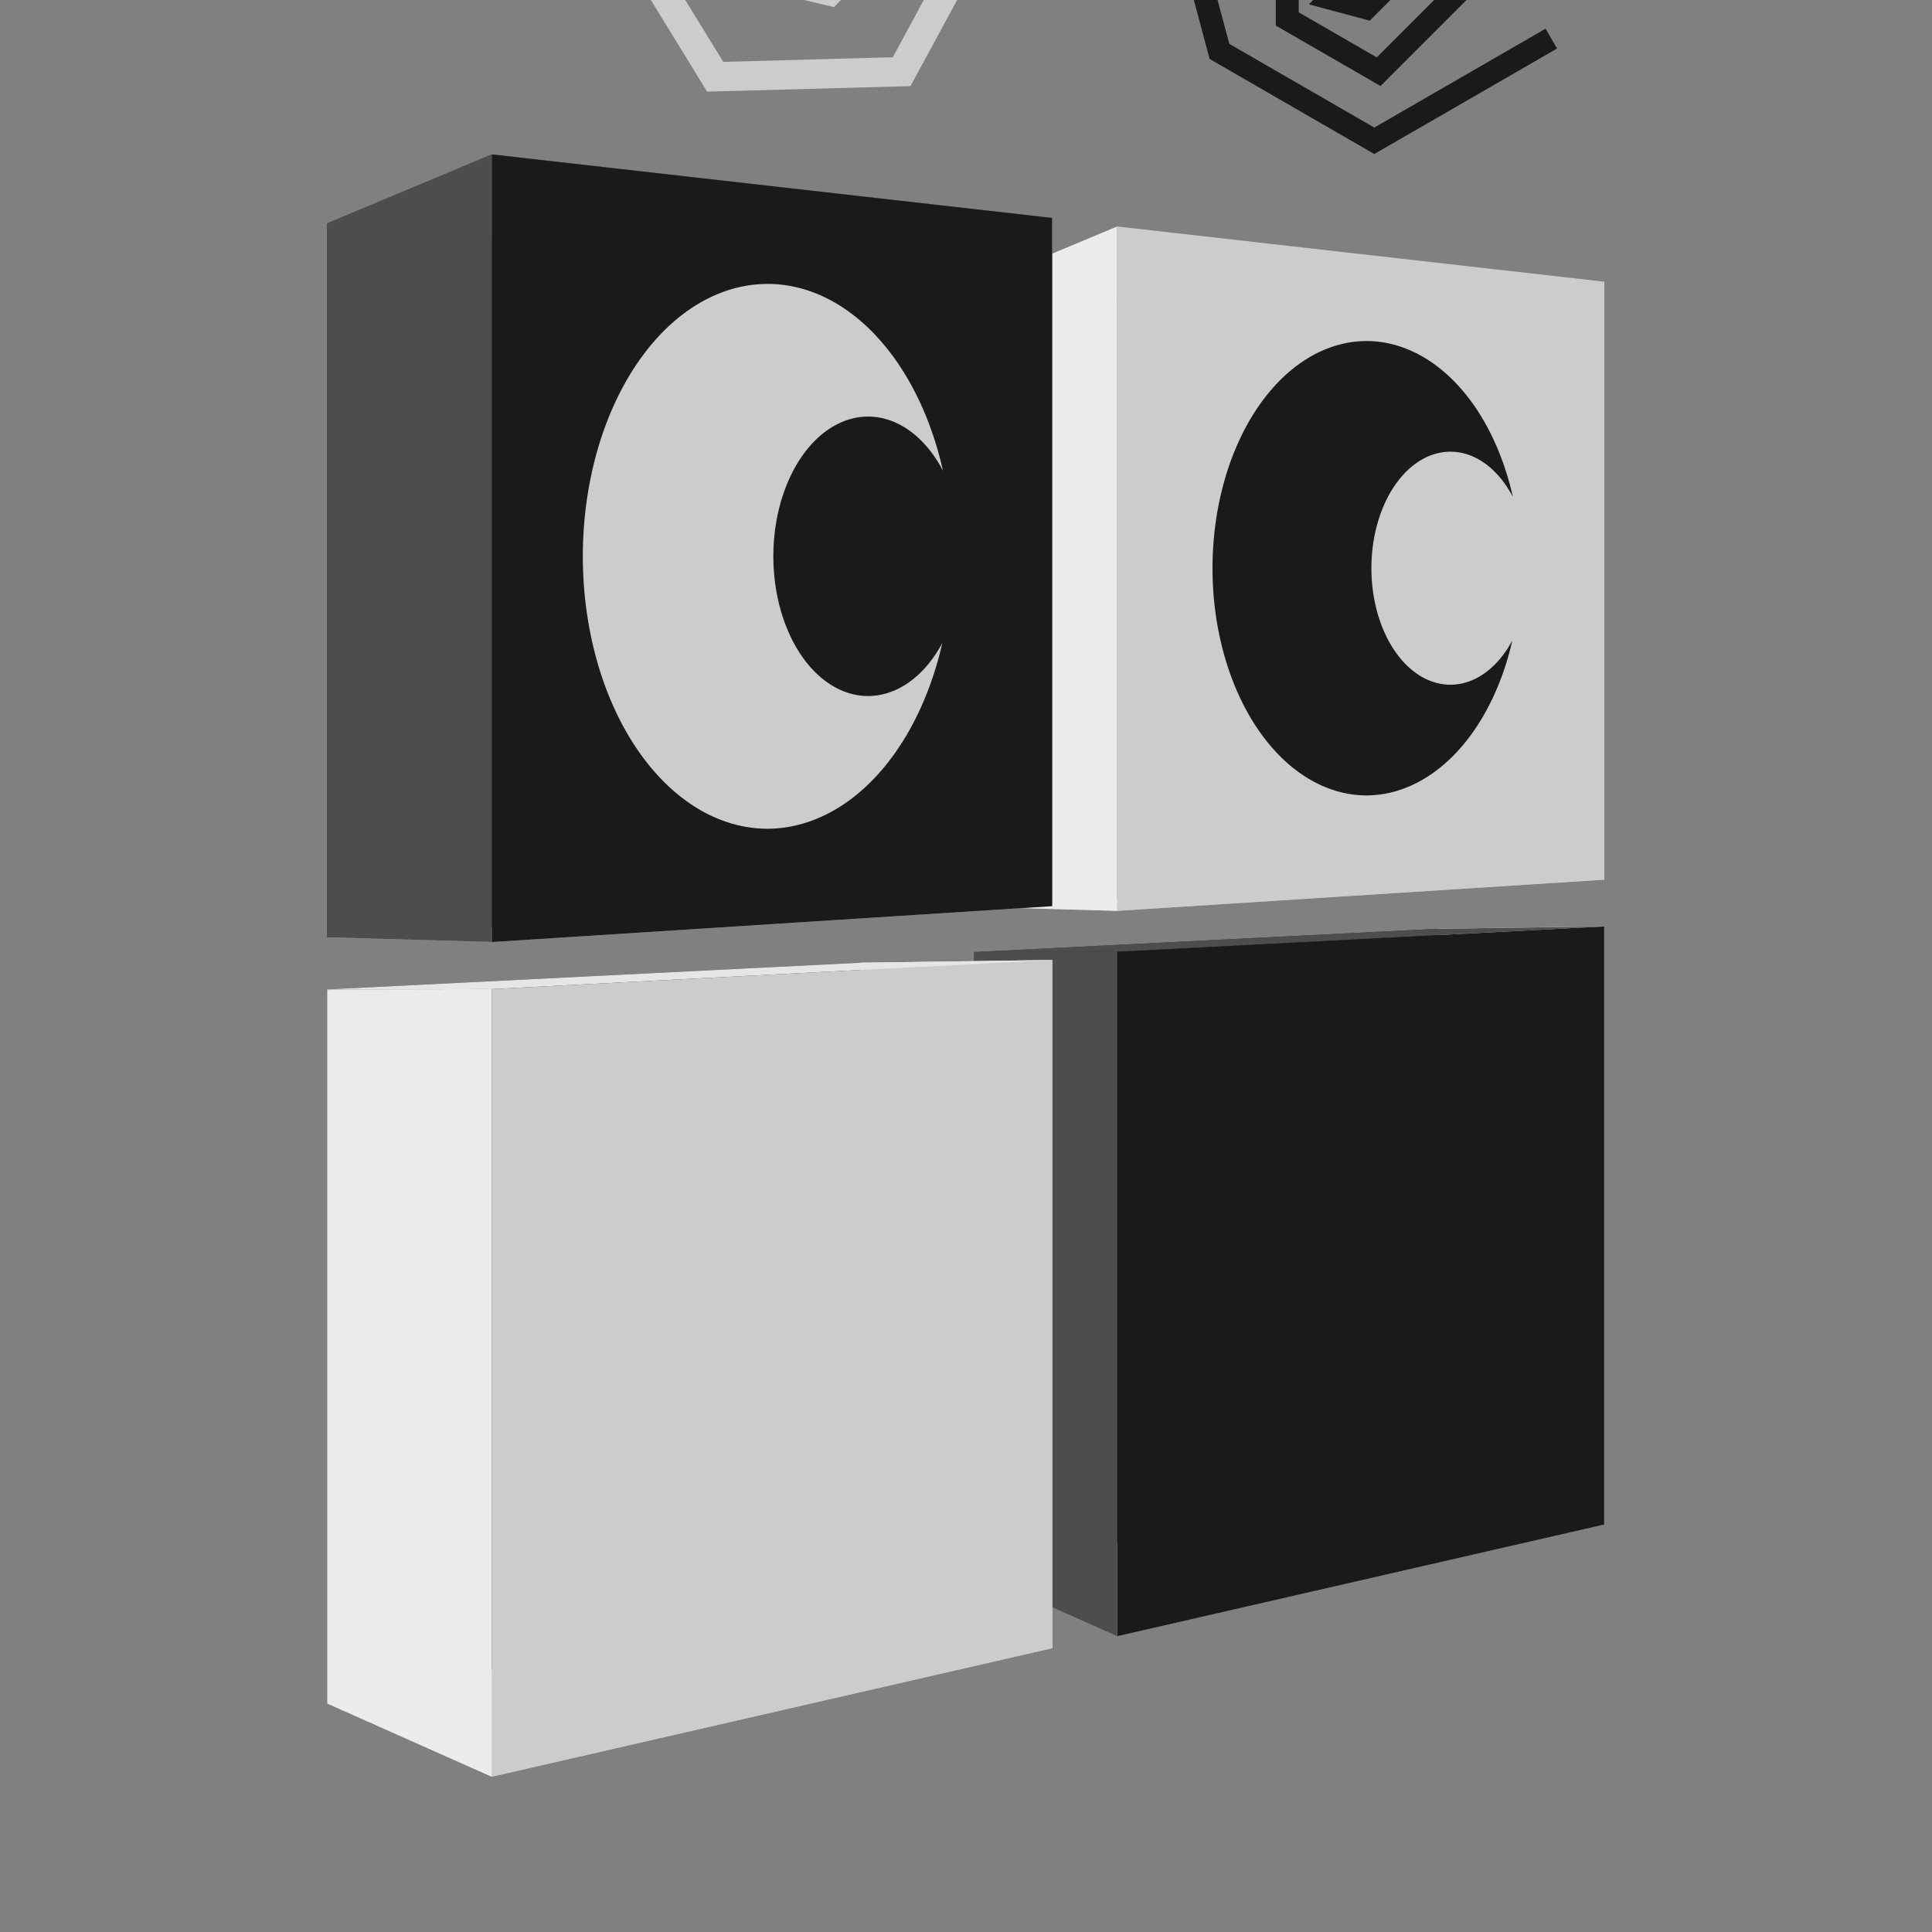 <?xml version="1.0" encoding="UTF-8" standalone="no"?>
<!-- Created with Inkscape (http://www.inkscape.org/) -->

<svg
   width="128"
   height="128"
   viewBox="0 0 128 128"
   version="1.1"
   id="svg5"
   inkscape:version="1.1.2 (0a00cf5339, 2022-02-04)"
   sodipodi:docname="bloxy.svg"
   xmlns:inkscape="http://www.inkscape.org/namespaces/inkscape"
   xmlns:sodipodi="http://sodipodi.sourceforge.net/DTD/sodipodi-0.dtd"
   xmlns="http://www.w3.org/2000/svg"
   xmlns:svg="http://www.w3.org/2000/svg">
  <rect x="0" y="0" width="128" height="128" fill="#808080" stroke="none"/>
  <sodipodi:namedview
     id="namedview7"
     pagecolor="#ffffff"
     bordercolor="#666666"
     borderopacity="1.0"
     inkscape:pageshadow="2"
     inkscape:pageopacity="0.0"
     inkscape:pagecheckerboard="0"
     inkscape:document-units="px"
     showgrid="false"
     inkscape:zoom="4"
     inkscape:cx="52.5"
     inkscape:cy="20.75"
     inkscape:window-width="1920"
     inkscape:window-height="1008"
     inkscape:window-x="0"
     inkscape:window-y="0"
     inkscape:window-maximized="1"
     inkscape:current-layer="layer1"
     width="128px"
     showguides="true"
     inkscape:guide-bbox="true">
    <sodipodi:guide
       position="32.25,123.25"
       orientation="0,-1"
       id="guide3576" />
  </sodipodi:namedview>
  <defs
     id="defs2">
    <inkscape:perspective
       sodipodi:type="inkscape:persp3d"
       inkscape:vp_x="-0.60051958 : 66.075305 : 1"
       inkscape:vp_y="0 : 1000 : 0"
       inkscape:vp_z="122.70396 : 70.730959 : 1"
       inkscape:persp3d-origin="60 : 48 : 1"
       id="perspective37" />
    <inkscape:perspective
       sodipodi:type="inkscape:persp3d"
       inkscape:vp_x="-0.60051958 : 68.075305 : 1"
       inkscape:vp_y="0 : 1000 : 0"
       inkscape:vp_z="122.70396 : 72.730959 : 1"
       inkscape:persp3d-origin="60 : 75.256422 : 1"
       id="perspective37-3" />
    <inkscape:perspective
       sodipodi:type="inkscape:persp3d"
       inkscape:vp_x="16.627186 : 66.827378 : 1"
       inkscape:vp_y="0 : 869.0222 : 0"
       inkscape:vp_z="123.78153 : 70.873244 : 1"
       inkscape:persp3d-origin="69.290383 : 51.119537 : 1"
       id="perspective37-1" />
    <inkscape:perspective
       sodipodi:type="inkscape:persp3d"
       inkscape:vp_x="16.627186 : 68.565422 : 1"
       inkscape:vp_y="0 : 869.0222 : 0"
       inkscape:vp_z="123.78153 : 72.611289 : 1"
       inkscape:persp3d-origin="69.290383 : 74.805973 : 1"
       id="perspective37-3-2" />
  </defs>
  <g
     inkscape:label="Layer 1"
     inkscape:groupmode="layer"
     id="layer1">
    <g
       id="g39-7"
       style="fill:#ffffff;stroke-linecap:round;stroke-linejoin:round"
       transform="matrix(3.332,0,0,3.332,-82.804,-140.569)"
       inkscape:export-filename="/home/greffmaster/Documents/lua/Love2d/Lustrous/avatars/bloxy/br.png"
       inkscape:export-xdpi="96"
       inkscape:export-ydpi="96">
      <path
         d="m 53.434,60.655 3.315,-0.047 v 11.892 l -3.315,-0.936 z"
         style="fill:#e9e9ff;fill-rule:evenodd;stroke:none;stroke-width:0.93;stroke-linejoin:round"
         id="path1905" />
      <path
         d="m 44.22,61.118 v 12.338 l 9.215,-1.891 V 60.655 Z"
         style="fill:#353564;fill-rule:evenodd;stroke:none;stroke-linejoin:round"
         id="path1907" />
      <path
         d="m 44.22,73.455 2.845,1.266 9.685,-2.221 -3.315,-0.936 z"
         style="fill:#afafde;fill-rule:evenodd;stroke:none;stroke-linejoin:round"
         id="path1909" />
      <path
         d="m 44.22,61.118 2.845,-0.006 9.685,-0.503 -3.315,0.047 z"
         style="fill:#4d4d4d;fill-rule:evenodd;stroke:none;stroke-linejoin:round"
         id="path1911" />
      <path
         d="m 47.064,61.112 v 13.61 l 9.685,-2.221 V 60.609 Z"
         style="fill:#1a1a1a;fill-rule:evenodd;stroke:none;stroke-linejoin:round"
         id="path1913" />
      <path
         d="m 44.22,61.118 2.845,-0.006 v 13.61 l -2.845,-1.266 z"
         style="fill:#4d4d4d;fill-rule:evenodd;stroke:none;stroke-linejoin:round"
         id="path1915" />
    </g>
    <g
       id="g39-6-1"
       style="fill:#ffffff;stroke-linecap:round;stroke-linejoin:round"
       transform="matrix(3.332,0,0,3.332,-82.804,-140.569)"
       inkscape:export-filename="/home/greffmaster/Documents/lua/Love2d/Lustrous/avatars/bloxy/tr.png"
       inkscape:export-xdpi="96"
       inkscape:export-ydpi="96">
      <path
         d="m 53.434,48.749 3.315,-0.962 v 11.892 l -3.315,-0.02 z"
         style="fill:#e9e9ff;fill-rule:evenodd;stroke:none;stroke-width:0.963;stroke-linejoin:round"
         id="path1919" />
      <path
         d="m 44.22,47.88 v 12.338 l 9.215,-0.559 V 48.749 Z"
         style="fill:#353564;fill-rule:evenodd;stroke:none;stroke-width:0.934;stroke-linejoin:round"
         id="path1921" />
      <path
         d="m 44.22,60.218 2.845,0.081 9.685,-0.62 -3.315,-0.02 z"
         style="fill:#afafde;fill-rule:evenodd;stroke:none;stroke-linejoin:round"
         id="path1923" />
      <path
         d="m 44.22,47.88 2.845,-1.191 9.685,1.098 -3.315,0.962 z"
         style="fill:#4d4d9f;fill-rule:evenodd;stroke:none;stroke-linejoin:round"
         id="path1925" />
      <path
         d="m 47.064,46.689 v 13.61 l 9.685,-0.62 V 47.787 Z"
         style="fill:#cccccc;fill-rule:evenodd;stroke:none;stroke-linejoin:round"
         id="path1927" />
      <path
         d="m 44.22,47.88 2.845,-1.191 v 13.61 l -2.845,-0.081 z"
         style="fill:#ececec;fill-rule:evenodd;stroke:none;stroke-width:0.902;stroke-linejoin:round"
         id="path1929" />
    </g>
    <g
       id="g39"
       style="fill:#ffffff;stroke-linecap:round;stroke-linejoin:round"
       transform="matrix(3.332,0,0,3.332,-82.121,-140.569)"
       inkscape:export-filename="/home/greffmaster/Documents/lua/Love2d/Lustrous/avatars/bloxy/bl.png"
       inkscape:export-xdpi="96"
       inkscape:export-ydpi="96">
      <path
         d="m 41.754,61.33 3.815,-0.054 V 74.96 L 41.754,73.883 Z"
         style="fill:#e9e9ff;fill-rule:evenodd;stroke:none;stroke-linejoin:round"
         id="path1933" />
      <path
         d="m 31.151,61.861 v 14.197 L 41.754,73.883 V 61.33 Z"
         style="fill:#353564;fill-rule:evenodd;stroke:none;stroke-linejoin:round"
         id="path1935" />
      <path
         d="m 31.151,76.059 3.273,1.457 11.145,-2.556 -3.815,-1.077 z"
         style="fill:#afafde;fill-rule:evenodd;stroke:none;stroke-linejoin:round"
         id="path1937" />
      <path
         d="m 31.151,61.861 3.273,-0.006 11.145,-0.579 -3.815,0.054 z"
         style="fill:#e6e6e6;fill-rule:evenodd;stroke:none;stroke-linejoin:round"
         id="path1939" />
      <path
         d="M 34.424,61.855 V 77.516 L 45.569,74.96 V 61.276 Z"
         style="fill:#cccccc;fill-rule:evenodd;stroke:none;stroke-linejoin:round"
         id="path1941" />
      <path
         d="m 31.151,61.861 3.273,-0.006 V 77.516 L 31.151,76.059 Z"
         style="fill:#ececec;fill-rule:evenodd;stroke:none;stroke-linejoin:round"
         id="path1943" />
    </g>
    <g
       id="g39-6"
       style="fill:#ffffff;stroke-linecap:round;stroke-linejoin:round"
       transform="matrix(3.332,0,0,3.332,-82.121,-140.569)"
       inkscape:export-filename="/home/greffmaster/Documents/lua/Love2d/Lustrous/avatars/bloxy/tl.png"
       inkscape:export-xdpi="96"
       inkscape:export-ydpi="96">
      <path
         d="m 41.754,47.629 3.815,-1.108 v 13.684 l -3.815,-0.023 z"
         style="fill:#e9e9ff;fill-rule:evenodd;stroke:none;stroke-linejoin:round"
         id="path1855" />
      <path
         d="M 31.151,46.628 V 60.826 L 41.754,60.182 V 47.629 Z"
         style="fill:#353564;fill-rule:evenodd;stroke:none;stroke-linejoin:round"
         id="path1857" />
      <path
         d="m 31.151,60.826 3.273,0.093 11.145,-0.713 -3.815,-0.023 z"
         style="fill:#afafde;fill-rule:evenodd;stroke:none;stroke-linejoin:round"
         id="path1859" />
      <path
         d="m 31.151,46.628 3.273,-1.371 11.145,1.264 -3.815,1.108 z"
         style="fill:#4d4d9f;fill-rule:evenodd;stroke:none;stroke-linejoin:round"
         id="path1861" />
      <path
         d="M 34.424,45.258 V 60.919 L 45.569,60.205 V 46.522 Z"
         style="fill:#1a1a1a;fill-rule:evenodd;stroke:none;stroke-linejoin:round"
         id="path1863" />
      <path
         d="m 31.151,46.628 3.273,-1.371 v 15.661 l -3.273,-0.093 z"
         style="fill:#4d4d4d;fill-rule:evenodd;stroke:none;stroke-linejoin:round"
         id="path1865" />
    </g>
    <path
       id="path3327"
       style="fill:#1a1a1a;stroke-width:1.603;stroke-linecap:round;stroke-linejoin:round"
       d="m 90.54,22.596 a 10.208,15.052 0 0 0 -10.208,15.051 10.208,15.052 0 0 0 10.208,15.051 10.208,15.052 0 0 0 9.656,-10.264 5.235,7.72 0 0 1 -4.102,2.931 5.235,7.72 0 0 1 -5.235,-7.718 5.235,7.72 0 0 1 5.235,-7.721 5.235,7.72 0 0 1 4.136,2.99 10.208,15.052 0 0 0 -9.691,-10.32 z"
       inkscape:export-filename="/home/greffmaster/Documents/lua/Love2d/Lustrous/avatars/bloxy/er.png"
       inkscape:export-xdpi="96"
       inkscape:export-ydpi="96" />
    <path
       id="path3448"
       style="fill:#cccccc;stroke-width:1.922;stroke-linecap:round;stroke-linejoin:round"
       d="M 50.854,18.811 A 12.239,18.049 0 0 0 38.614,36.859 12.239,18.049 0 0 0 50.854,54.906 12.239,18.049 0 0 0 62.432,42.599 a 6.277,9.257 0 0 1 -4.918,3.514 6.277,9.257 0 0 1 -6.277,-9.255 6.277,9.257 0 0 1 6.277,-9.258 6.277,9.257 0 0 1 4.96,3.585 12.239,18.049 0 0 0 -11.62,-12.375 z"
       inkscape:export-filename="/home/greffmaster/Documents/lua/Love2d/Lustrous/avatars/bloxy/el.png"
       inkscape:export-xdpi="96"
       inkscape:export-ydpi="96" />
    <path
       style="fill:#cccccc;stroke:none;stroke-width:0.904px;stroke-linecap:butt;stroke-linejoin:miter;stroke-opacity:1"
       d="M 36.811,-21.268 51.139,-46.084 65.466,-21.268 51.382,-35.353 Z"
       id="path3578"
       inkscape:export-filename="/home/greffmaster/Documents/lua/Love2d/Lustrous/avatars/bloxy/ehl.png"
       inkscape:export-xdpi="96"
       inkscape:export-ydpi="96" />
    <path
       style="fill:#1a1a1a;stroke:none;stroke-width:0.815px;stroke-linecap:butt;stroke-linejoin:miter;stroke-opacity:1"
       d="M 77.242,-16.506 90.154,-38.87 103.066,-16.506 90.373,-29.199 Z"
       id="path3732"
       inkscape:export-filename="/home/greffmaster/Documents/lua/Love2d/Lustrous/avatars/bloxy/ehr.png"
       inkscape:export-xdpi="96"
       inkscape:export-ydpi="96" />
    <path
       style="fill:none;stroke:#1a1a1a;stroke-width:1.518;stroke-linecap:butt;stroke-linejoin:miter;stroke-miterlimit:4;stroke-dasharray:none;stroke-opacity:1"
       d="m 90.373,-2.297 -2.192,2.192 2.341,0.627 3.392,-3.392 -4.511,-2.604 -4.118,2.378 v 4.351 L 91.339,4.75 l 6.642,-6.642 -1.65,-6.159 -9.329,-2.5 -7.846,7.846 1.637,6.111 10.258,5.922 11.727,-6.77"
       id="path3801"
       inkscape:export-filename="/home/greffmaster/Documents/lua/Love2d/Lustrous/avatars/bloxy/esr.png"
       inkscape:export-xdpi="96"
       inkscape:export-ydpi="96" />
    <path
       style="fill:none;stroke:#cccccc;stroke-width:1.943;stroke-linecap:butt;stroke-linejoin:miter;stroke-miterlimit:4;stroke-dasharray:none;stroke-opacity:1"
       d="m 52.592,-4.145 1.89,-3.487 -3.1,0.084 -2.924,5.397 6.482,1.55 4.185,-4.417 -1.586,-5.337 -8.7,-2.081 -5.726,10.568 4.269,6.953 L 59.734,4.75 66.498,-7.733 62.263,-14.631 47.523,-18.156 35.608,-5.578"
       id="path4907"
       inkscape:export-filename="/home/greffmaster/Documents/lua/Love2d/Lustrous/avatars/bloxy/esl.png"
       inkscape:export-xdpi="96"
       inkscape:export-ydpi="96" />
  </g>
</svg>
